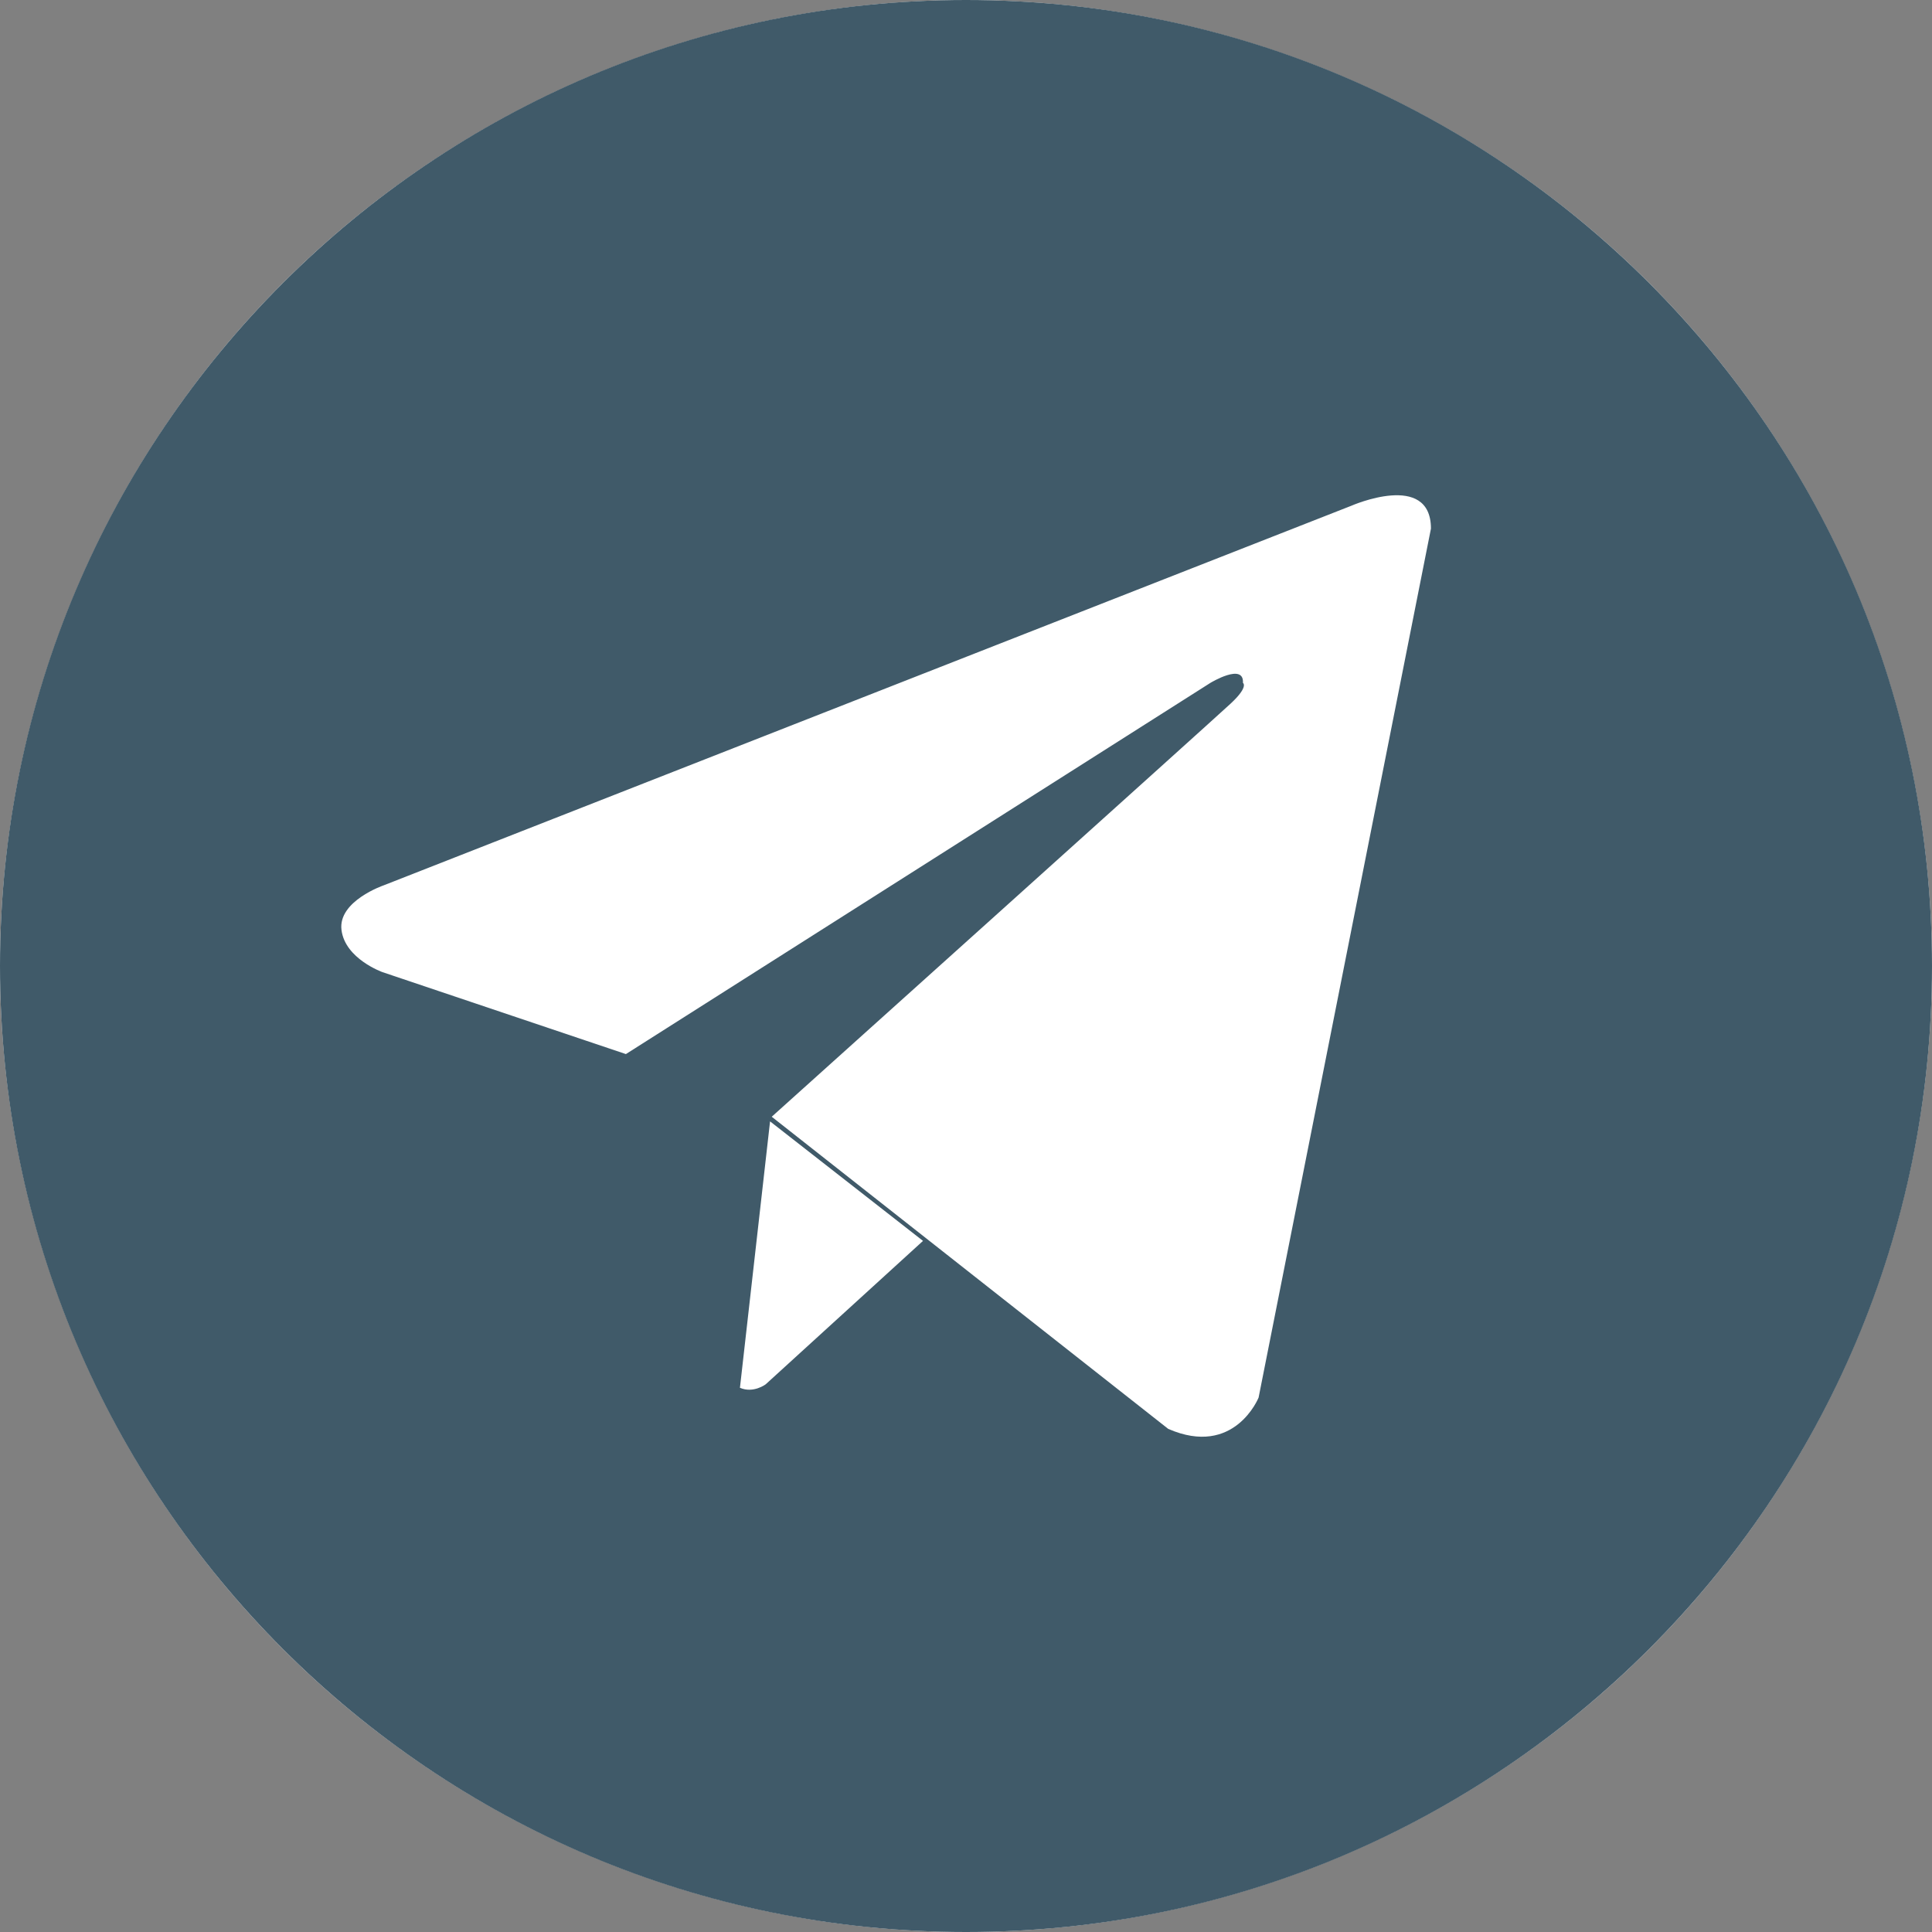 <svg width="142" height="142" viewBox="0 0 142 142" fill="none" xmlns="http://www.w3.org/2000/svg">
<rect x="0" y="0" width="142" height="142" fill="#808080" stroke="none"/>
<g clip-path="url(#clip0_123_6)">
<circle cx="71" cy="71" r="71" fill="white"/>
<path fill-rule="evenodd" clip-rule="evenodd" d="M71 0C110.212 0 142 31.788 142 71C142 110.212 110.212 142 71 142C31.788 142 0 110.212 0 71C0 31.788 31.788 0 71 0ZM105.173 38.853L92.506 102.719C92.506 102.719 90.735 107.147 85.863 105.021L56.721 82.079C56.721 82.079 89.141 52.937 90.469 51.697C91.798 50.457 91.355 50.191 91.355 50.191C91.443 48.685 88.963 50.191 88.963 50.191L46.003 77.474L28.11 71.45C28.11 71.45 25.364 70.475 25.099 68.35C24.833 66.223 28.199 65.072 28.199 65.072L99.328 37.17C99.328 37.17 105.173 34.601 105.173 38.853ZM67.84 91.204L56.278 101.745C56.278 101.745 55.374 102.431 54.385 102.001L56.599 82.42L67.84 91.204Z" fill="#405A69"/>
</g>
<defs>
<clipPath id="clip0_123_6">
<rect width="142" height="142" fill="white"/>
</clipPath>
</defs>
</svg>
